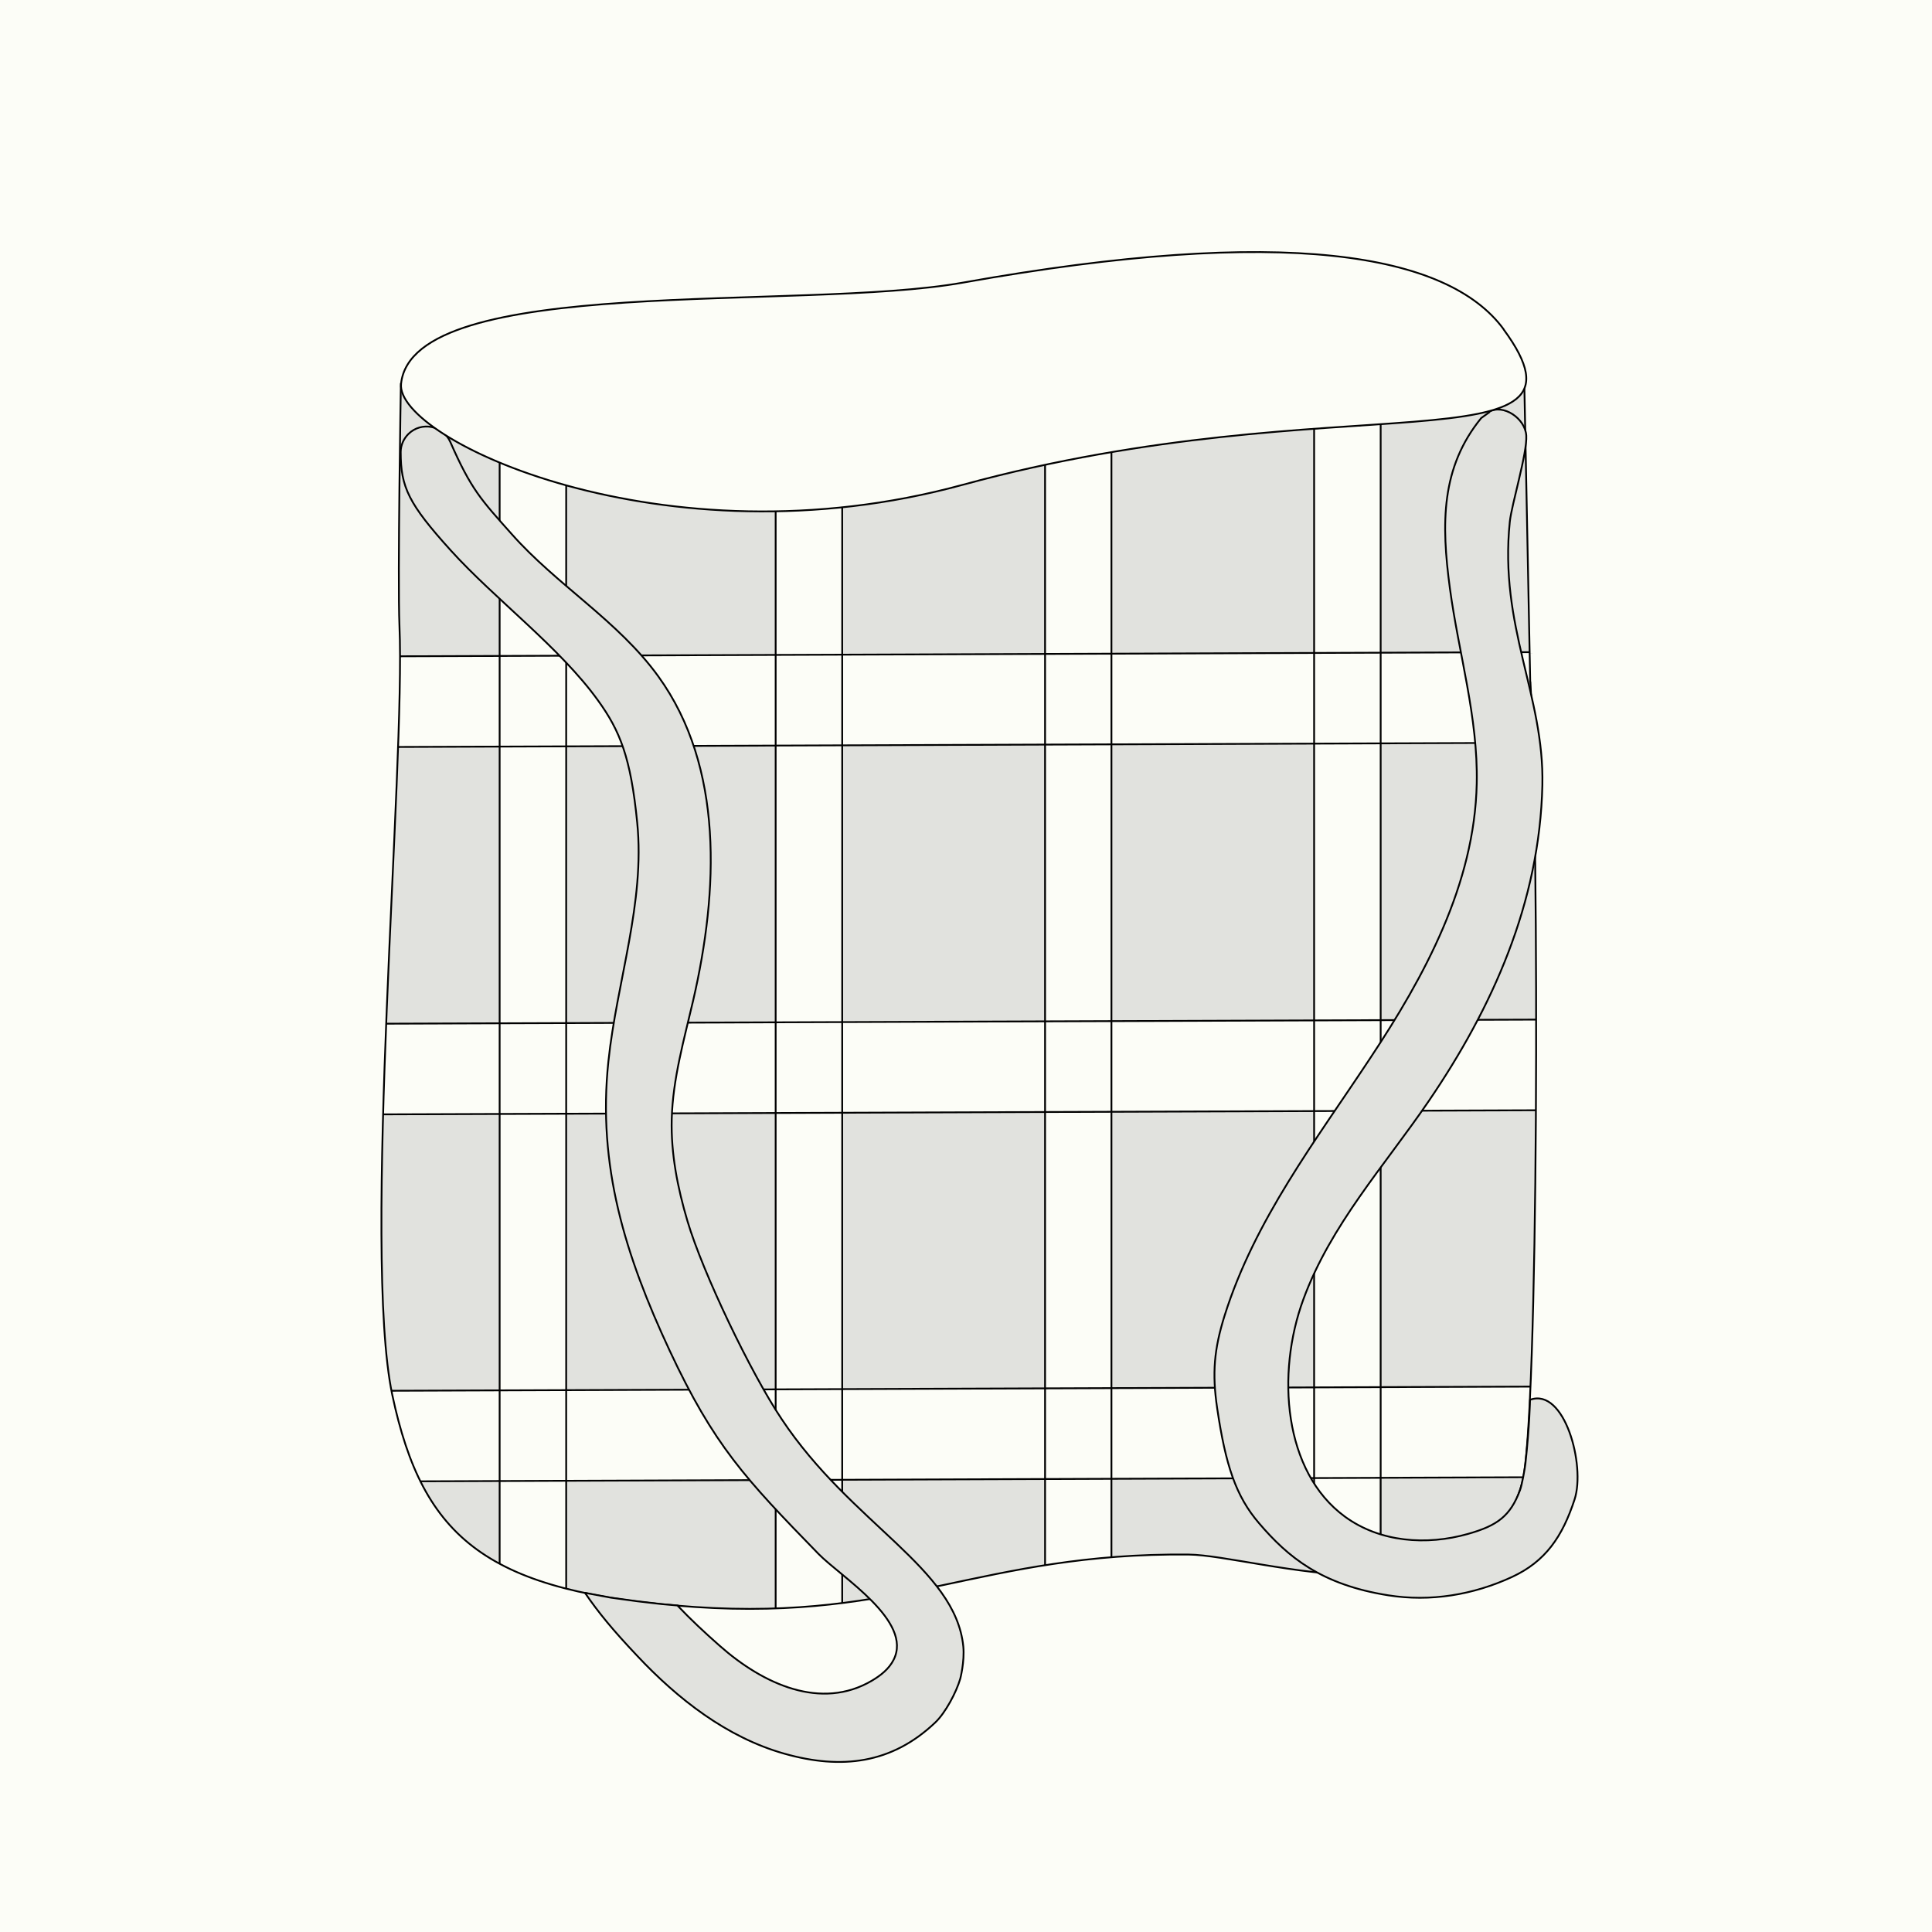 <?xml version="1.0" encoding="UTF-8"?>
<svg id="g" xmlns="http://www.w3.org/2000/svg" xmlns:xlink="http://www.w3.org/1999/xlink" version="1.1" viewBox="0 0 1080 1080">
  <defs>
    <style>
      .cls-1, .cls-2 {
        fill: none;
      }

      .cls-1, .cls-3 {
        stroke-linecap: round;
        stroke-linejoin: round;
      }

      .cls-1, .cls-3, .cls-4 {
        stroke: #000;
      }

      .cls-5 {
        clip-path: url(#clippath);
      }

      .cls-2, .cls-6, .cls-7, .cls-8 {
        stroke-width: 0px;
      }

      .cls-3, .cls-6 {
        fill: #e1e2de;
      }

      .cls-4 {
        stroke-miterlimit: 10;
      }

      .cls-4, .cls-7 {
        fill: #fcfdf7;
      }

      .cls-8 {
        fill: url(#ap);
      }
    </style>
    <clipPath id="clippath">
      <path class="cls-2" d="M855.5,381.1c5,87.8,4.7,414.1-4.6,447.8-23.4,84.5-148.2,40.5-186.5,40.1-115.2-1.1-160.2,37.2-276.1,29.3-115.9-7.9-151.9-37.9-169-118.5-17-80.5,7.4-351.4,4-430-1.1-25.9.8-135.4.8-135.4l22.8-8.7c40.6,2.7,62.2-35.7,99.9-20.5,34.2,13.8,68.1,14.8,109.2,2.9,32.7-9.5,67.3-10.5,100.5-3l76,17.2c49.4,11.2,101.2,3.3,145-22l74.6,34.1,3.3,166.5h0Z"/>
    </clipPath>
    <pattern id="ap" x="0" y="0" width="30" height="30" patternTransform="translate(-4542.8 -12581.3) scale(.9 -.9)" patternUnits="userSpaceOnUse" viewBox="0 0 30 30">
      <g>
        <rect class="cls-2" width="30" height="30"/>
        <rect class="cls-2" width="30" height="30"/>
        <line class="cls-1" x1="30" x2="60" y2="-30"/>
        <line class="cls-1" x2="30" y2="-30"/>
        <line class="cls-1" x1="-30" y2="-30"/>
        <line class="cls-1" x1="30" y1="30" x2="60"/>
        <rect class="cls-7" width="30" height="30"/>
        <line class="cls-1" y1="30" x2="30"/>
        <line class="cls-1" x1="-30" y1="30"/>
        <line class="cls-1" x1="30" y1="60" x2="60" y2="30"/>
        <line class="cls-1" y1="60" x2="30" y2="30"/>
        <line class="cls-1" x1="-30" y1="60" y2="30"/>
      </g>
    </pattern>
  </defs>
  <g id="h">
    <rect class="cls-7" width="1080" height="1080"/>
  </g>
  <g id="i">
    <g id="j">
      <path class="cls-7" d="M855.5,381.1c5,87.8,4.7,414.1-4.6,447.8-23.4,84.5-148.2,40.5-186.5,40.1-115.2-1.1-160.2,37.2-276.1,29.3-115.9-7.9-151.9-37.9-169-118.5-17-80.5,7.4-351.4,4-430-1.1-25.9.8-135.4.8-135.4l22.8-8.7c40.6,2.7,62.2-35.7,99.9-20.4,34.2,13.8,68.1,14.8,109.2,2.9h0c32.7-9.5,67.3-10.5,100.5-3l76,17.2c49.4,11.2,101.2,3.3,145-22l74.6,34.1,3.3,166.5h0Z"/>
      <g class="cls-5">
        <g>
          <rect class="cls-6" x="470.4" y="827.3" width="113.2" height="154.5"/>
          <rect class="cls-6" x="620.7" y="826.5" width="113.1" height="154.9"/>
          <rect class="cls-6" x="770.9" y="826.7" width="113.2" height="154.5"/>
          <polygon class="cls-6" points="278.7 982.7 165.9 982.9 165.9 828.3 279.2 828.3 278.7 982.7"/>
          <rect class="cls-6" x="316.4" y="827.7" width="116.9" height="154.9"/>
          <rect class="cls-6" x="470.9" y="621.9" width="113.2" height="154.5"/>
          <rect class="cls-6" x="621.2" y="621.1" width="113.1" height="154.9"/>
          <rect class="cls-6" x="771.3" y="621.3" width="113.2" height="154.5"/>
          <polygon class="cls-6" points="279.2 777.2 166.4 777.5 166.4 622.9 279.6 622.9 279.2 777.2"/>
          <rect class="cls-6" x="316.8" y="622.2" width="116.9" height="154.9"/>
          <rect class="cls-6" x="470.8" y="416.6" width="113.4" height="154.3"/>
          <rect class="cls-6" x="621.3" y="415.9" width="113.2" height="154.7"/>
          <rect class="cls-6" x="771.8" y="416" width="113.4" height="154.3"/>
          <rect class="cls-6" x="165.8" y="417.7" width="113.4" height="154.3"/>
          <rect class="cls-6" x="316.5" y="417" width="117.1" height="154.7"/>
          <rect class="cls-6" x="471.1" y="206.3" width="113.4" height="159.4"/>
          <rect class="cls-6" x="621.7" y="205.5" width="113.2" height="159.8"/>
          <rect class="cls-6" x="772.1" y="205.7" width="113.4" height="159.4"/>
          <rect class="cls-6" x="166.1" y="207.4" width="113.4" height="159.4"/>
          <rect class="cls-6" x="316.8" y="206.7" width="117.1" height="159.8"/>
          <line class="cls-1" x1="128.9" y1="-60.5" x2="128.9" y2="1204.1"/>
          <line class="cls-1" x1="166.1" y1="-54.8" x2="166.1" y2="1209.8"/>
          <line class="cls-1" x1="279.3" y1="-67.2" x2="279.3" y2="1197.4"/>
          <line class="cls-1" x1="316.5" y1="-61.5" x2="316.5" y2="1203.1"/>
          <line class="cls-1" x1="433.6" y1="-71" x2="433.6" y2="1193.6"/>
          <line class="cls-1" x1="470.8" y1="-65.3" x2="470.8" y2="1199.3"/>
          <line class="cls-1" x1="584.2" y1="-48.5" x2="584.2" y2="1216.1"/>
          <line class="cls-1" x1="621.3" y1="-42.8" x2="621.3" y2="1221.8"/>
          <line class="cls-1" x1="734.6" y1="-55.2" x2="734.6" y2="1209.3"/>
          <line class="cls-1" x1="771.8" y1="-49.5" x2="771.8" y2="1215.1"/>
          <line class="cls-1" x1="888.9" y1="-59.1" x2="888.9" y2="1205.5"/>
          <line class="cls-1" x1="926" y1="-53.3" x2="926" y2="1211.3"/>
          <line class="cls-1" x1="867.9" y1="73.9" x2="210.8" y2="76.3"/>
          <line class="cls-1" x1="865" y1="109.8" x2="207.9" y2="112.2"/>
          <line class="cls-1" x1="1000.8" y1="153.5" x2="73.8" y2="156.9"/>
          <line class="cls-1" x1="996.7" y1="204.3" x2="69.7" y2="207.6"/>
          <line class="cls-1" x1="1004" y1="364" x2="77" y2="367.4"/>
          <line class="cls-1" x1="999.9" y1="414.7" x2="72.9" y2="418.1"/>
          <line class="cls-1" x1="987.9" y1="569.5" x2="60.9" y2="572.8"/>
          <line class="cls-1" x1="983.8" y1="620.2" x2="56.8" y2="623.5"/>
          <line class="cls-1" x1="993.2" y1="774.6" x2="66.2" y2="778"/>
          <line class="cls-1" x1="989.1" y1="825.3" x2="62.1" y2="828.7"/>
          <line class="cls-1" x1="996.4" y1="985.1" x2="69.4" y2="988.4"/>
          <line class="cls-1" x1="992.3" y1="1035.8" x2="65.3" y2="1039.2"/>
        </g>
      </g>
      <path class="cls-1" d="M855.5,381.1c5,87.8,4.7,414.1-4.6,447.8-23.4,84.5-148.2,40.5-186.5,40.1-115.2-1.1-160.2,37.2-276.1,29.3-115.9-7.9-151.9-37.9-169-118.5-17-80.5,7.4-351.4,4-430-1.1-25.9.8-135.4.8-135.4l22.8-8.7c40.6,2.7,62.2-35.7,99.9-20.4,34.2,13.8,68.1,14.8,109.2,2.9h0c32.7-9.5,67.3-10.5,100.5-3l76,17.2c49.4,11.2,101.2,3.3,145-22l74.6,34.1,3.3,166.5h0Z"/>
      <g id="ao">
        <path class="cls-8" d="M832.4,230.2c7.9-4.5,20.2,3.6,20.8,13.3s-8.2,38.5-9.2,48.1c-6.1,58.6,19.3,97.1,18.2,147.3-1.5,65.5-27.8,124.3-63.8,177-24.6,36-54.5,68.8-69.8,110.4s-11.1,96.4,23.2,121.5c19.7,14.4,45.7,16.2,68.7,9.7,16.7-4.7,23.8-10.1,29.2-24.5,1.1-3,2.6-11.5,3-14.7,2.3-20.8,2.6-35.8,2.6-35.8,19.3-7.1,31.1,36.6,24.9,55.7-6.8,20.8-16.2,34.6-34.9,43.3-21.8,10.1-45.7,14-69.2,10.3-37.5-5.9-56.1-21.4-72.2-40.2-13.1-15.2-18.8-32.6-23.5-64.4-2.9-19.6-1.7-33.1,4.2-51.9,16.8-53.4,51-97.8,81.3-143.7,30.4-45.8,58.4-97.2,59.6-153.6.8-36.9-10.1-72.7-15-109.1s-5-67.6,17.5-95.2l4.6-3.3h0Z"/>
        <path class="cls-3" d="M832.4,230.2c7.9-4.5,20.2,3.6,20.8,13.3s-8.2,38.5-9.2,48.1c-6.1,58.6,19.3,97.1,18.2,147.3-1.5,65.5-27.8,124.3-63.8,177-24.6,36-54.5,68.8-69.8,110.4s-11.1,96.4,23.2,121.5c19.7,14.4,45.7,16.2,68.7,9.7,16.7-4.7,23.8-10.1,29.2-24.5,1.1-3,2.6-11.5,3-14.7,2.3-20.8,2.6-35.8,2.6-35.8,19.3-7.1,31.1,36.6,24.9,55.7-6.8,20.8-16.2,34.6-34.9,43.3-21.8,10.1-45.7,14-69.2,10.3-37.5-5.9-56.1-21.4-72.2-40.2-13.1-15.2-18.8-32.6-23.5-64.4-2.9-19.6-1.7-33.1,4.2-51.9,16.8-53.4,51-97.8,81.3-143.7,30.4-45.8,58.4-97.2,59.6-153.6.8-36.9-10.1-72.7-15-109.1s-5-67.6,17.5-95.2l4.6-3.3h0Z"/>
        <path class="cls-6" d="M378.9,897.7c7.1,7.5,14.9,14.8,23.3,22.2,24.6,21.8,56.9,36.3,85.2,19.6,4.9-2.9,9.5-6.5,12.1-11.6,11.1-21.7-29.3-46.3-42-59.3-40.9-42-58.4-60.6-83.2-113.7-24.8-53.1-40.4-103.3-34.2-161.6,4.7-44.7,20.6-88.7,16.1-133.5-3.6-36.5-9.7-51.3-21.8-68.1-21.4-29.8-57.8-56.8-82.4-84-23.6-26.1-28-35.3-28-55,0-3.8,1.6-7.4,4.3-10.1h0c7.2-7.1,19.3-4.8,23.4,4.4,11.7,26.7,17.2,32.3,34.3,51.5,25.3,28.6,59.6,48.6,82,79.6,36.7,50.8,33.6,120,19.5,181.1-5.1,22-11.4,43.9-12,66.4-.5,19.3,3.3,38.5,8.8,57,8.7,29.3,35.6,85.2,52.6,110.6,39.2,59,97.2,83.2,101.6,127.2.8,8.4-1.7,18-1.7,18-2.2,7.6-8.3,19.1-14,24.5-24.2,23-52.3,26.5-84.4,17.4s-59.5-30.5-82.3-54.8c-13.7-14.5-21.5-24-29.1-35.1l14.5,2.7,14.6,2,13.8,1.6,9.1.8h0Z"/>
        <path class="cls-1" d="M378.9,897.7c7.1,7.5,14.9,14.8,23.3,22.2,24.6,21.8,56.9,36.3,85.2,19.6,4.9-2.9,9.5-6.5,12.1-11.6,11.1-21.7-29.3-46.3-42-59.3-40.9-42-58.4-60.6-83.2-113.7-24.8-53.1-40.4-103.3-34.2-161.6,4.7-44.7,20.6-88.7,16.1-133.5-3.6-36.5-9.7-51.3-21.8-68.1-21.4-29.8-57.8-56.8-82.4-84-23.6-26.1-28-35.3-28-55,0-3.8,1.6-7.4,4.3-10.1h0c7.2-7.1,19.3-4.8,23.4,4.4,11.7,26.7,17.2,32.3,34.3,51.5,25.3,28.6,59.6,48.6,82,79.6,36.7,50.8,33.6,120,19.5,181.1-5.1,22-11.4,43.9-12,66.4-.5,19.3,3.3,38.5,8.8,57,8.7,29.3,35.6,85.2,52.6,110.6,39.2,59,97.2,83.2,101.6,127.2.8,8.4-1.7,18-1.7,18-2.2,7.6-8.3,19.1-14,24.5-24.2,23-52.3,26.5-84.4,17.4s-59.5-30.5-82.3-54.8c-13.7-14.5-21.5-24-29.1-35.1l14.5,2.7,14.6,2,13.8,1.6,9.1.8h0Z"/>
      </g>
      <path class="cls-4" d="M840.5,184.1c58.4,79.4-91.7,29.4-302.3,86.9-167.3,45.7-317.3-25.5-314-56.5,6.5-61.8,223.3-40.3,314-56.5,179.8-32.1,271.1-16.5,302.3,26h0Z"/>
    </g>
  </g>
</svg>